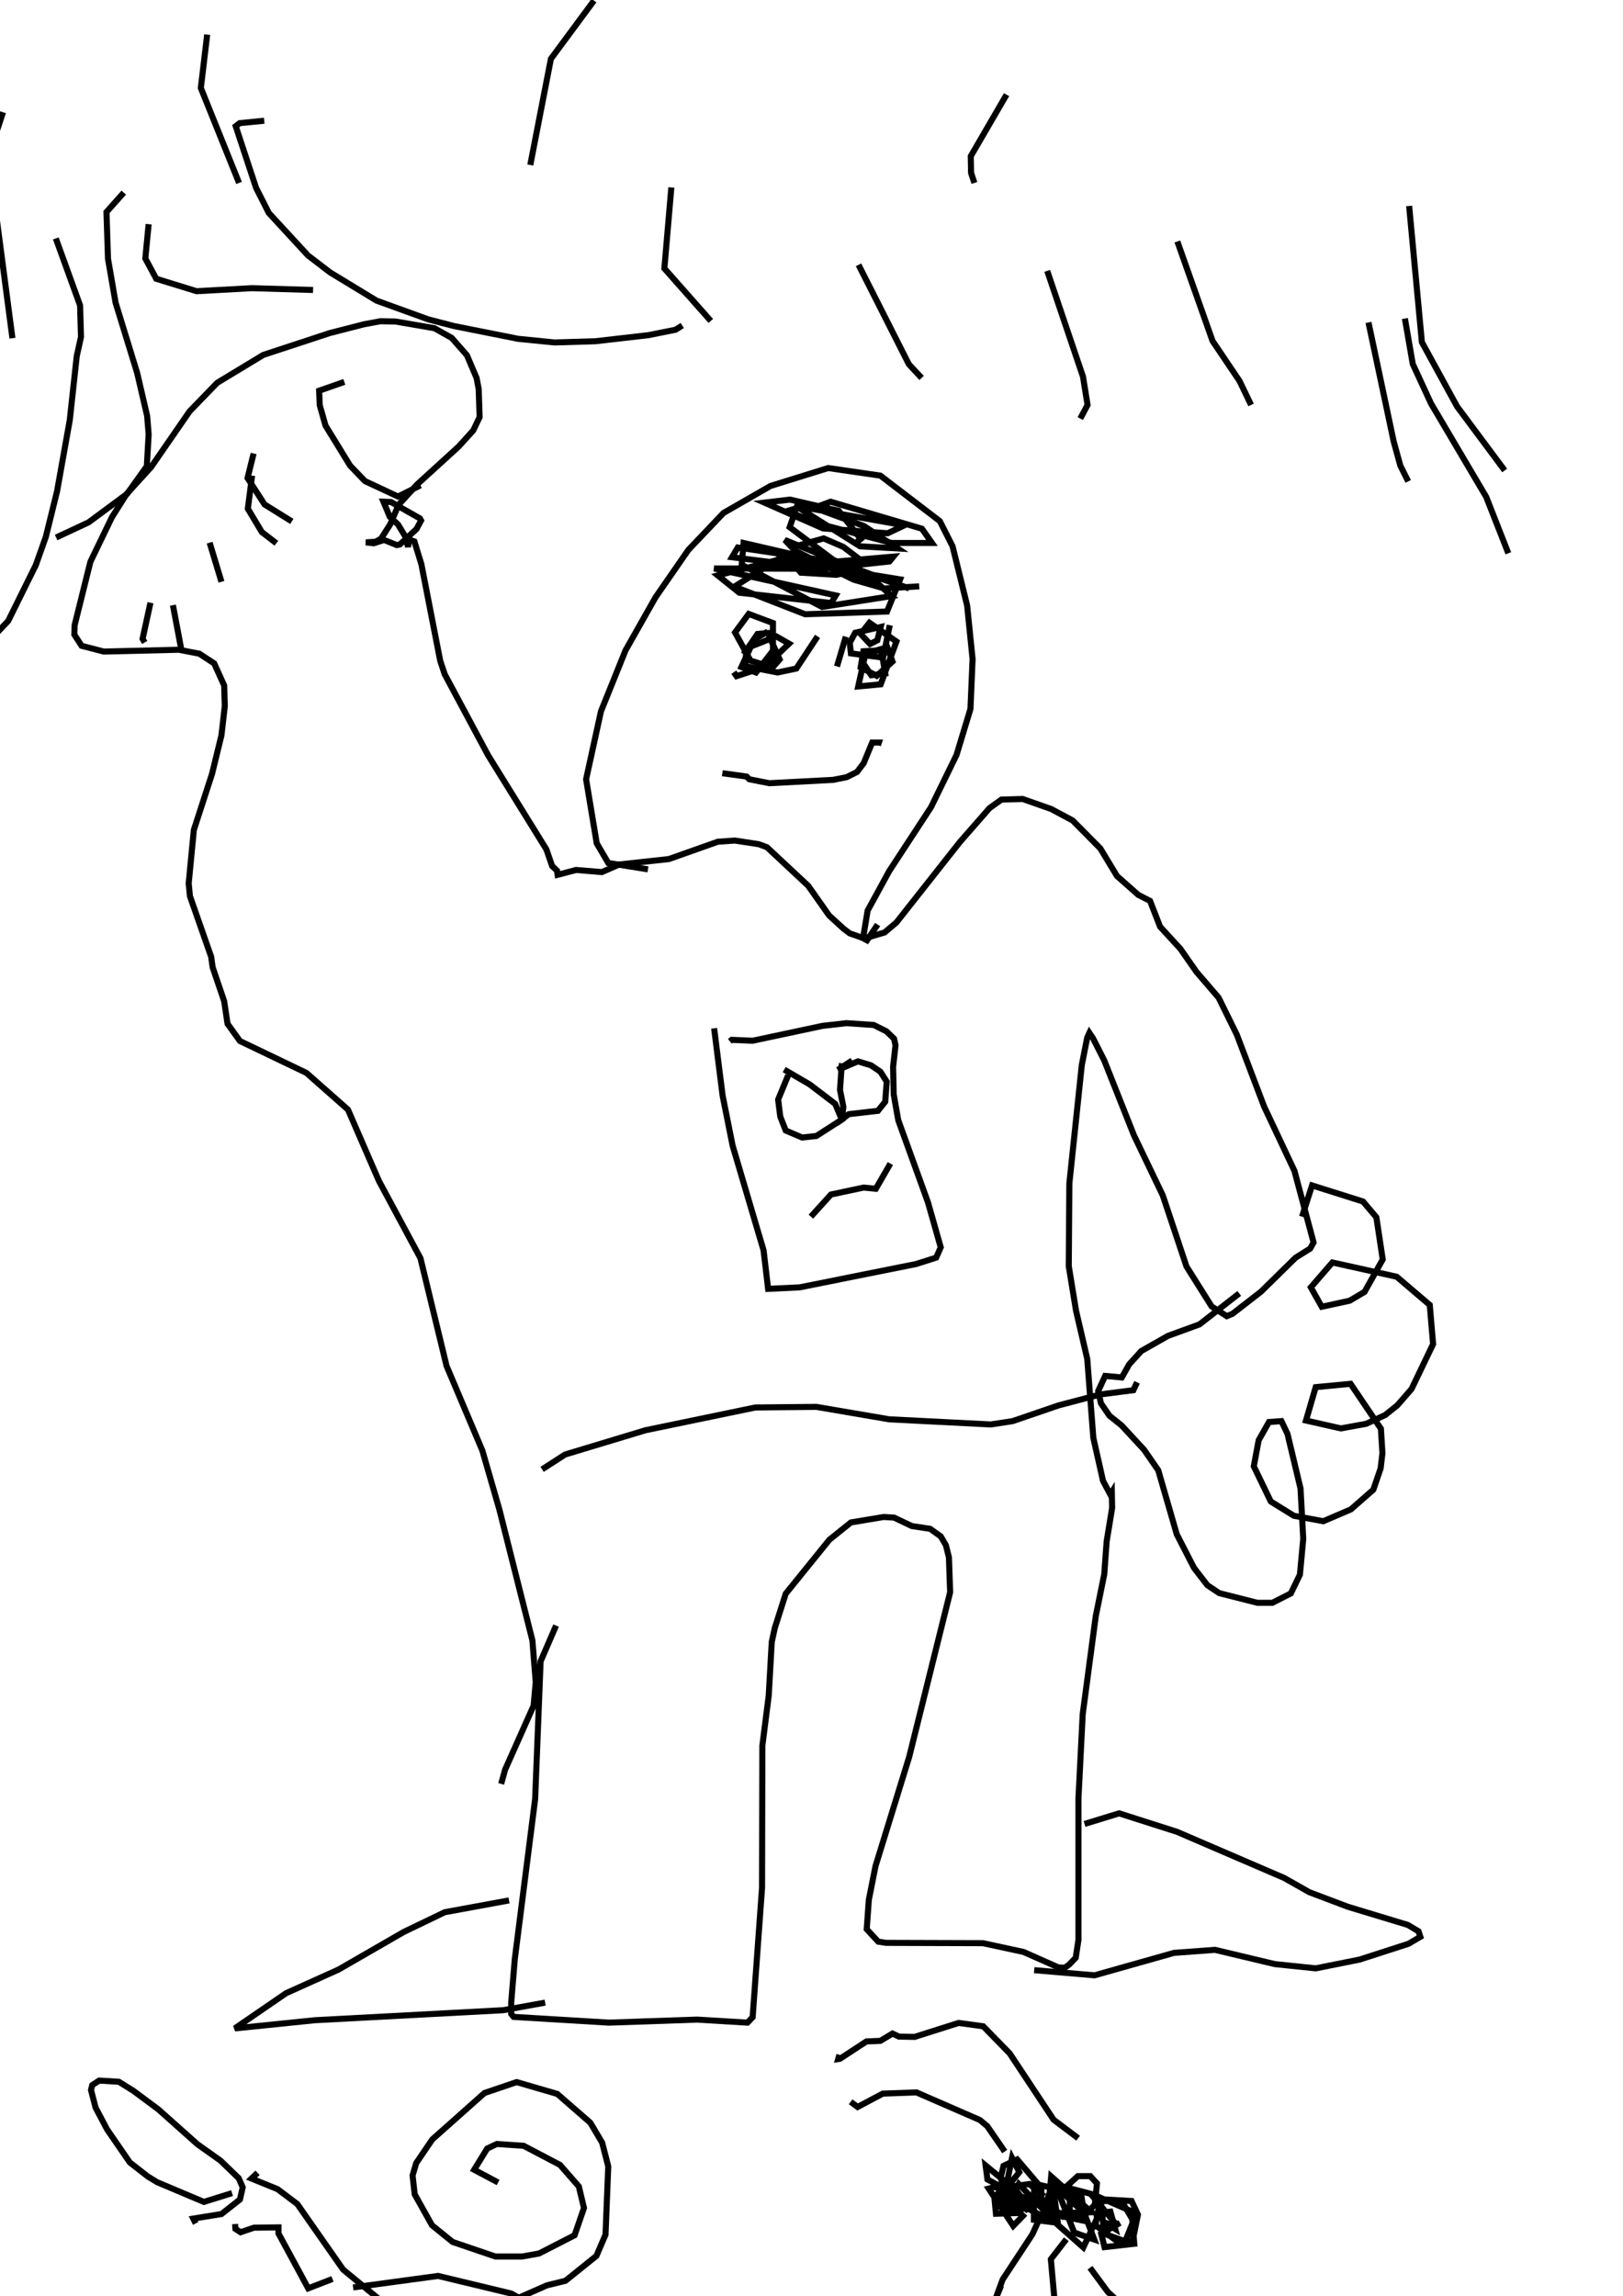 <?xml version="1.0" encoding="utf-8"?>
<!-- Generator: Adobe Illustrator 26.2.1, SVG Export Plug-In . SVG Version: 6.00 Build 0)  -->
<svg version="1.1" id="레이어_1" xmlns="http://www.w3.org/2000/svg" xmlns:xlink="http://www.w3.org/1999/xlink" x="0px"
	 y="0px" viewBox="0 0 535 757" style="enable-background:new 0 0 535 757;" xml:space="preserve">
<style type="text/css">
	.st0{fill:#FFFFFF;}
	.st1{fill:none;stroke:#000000;stroke-width:2;}
</style>
<g id="레이어_1_00000132788794084826210220000004398821474853576576_" xmlns:ev="http://www.w3.org/2001/xml-events">
	<rect class="st0" width="535" height="757"/>
	<rect class="st0" width="535" height="757"/>
</g>
<g id="_x34_5-사람">
	<g>
		<polyline class="st1" points="183.3,535.9 178.2,547.7 176.4,593.1 169.7,645.8 168.5,660.3 168.5,663.9 169.3,664.9 200.7,666.8 
			229.8,665.8 246.4,666.8 248.1,665 251.2,622.3 251.3,575.5 253.4,559 254.4,541.3 255.4,536.7 259,525.4 273.4,507.6 
			280.5,501.9 291.3,500.1 294.7,500.3 300.6,503.1 306.6,504 310.1,506.5 311.8,509.4 312.8,513.4 313.2,524.9 299.7,579.2 
			288.6,615.2 286.4,626.3 285.7,636 289.5,640.1 292.1,640.5 324,640.6 337.4,643.5 348.9,648.6 351,648.7 352.5,647.6 
			354.6,645.4 355.5,639.5 355.5,592.8 356.9,565.1 361.2,532.8 364,519 364.8,508.1 366.6,497.1 366.5,491.9 366,492.7 
			363.6,488.2 360.4,474 358.4,448 354.7,432.1 352.3,417.4 352.5,390.1 356.6,351.1 358.4,342 359.1,340.5 360.3,342.3 364,349.6 
			373.8,374.3 383.3,394.1 391.1,417.5 399.4,430.7 404.4,433.9 406.3,433.1 415.7,425.8 427.1,414.6 431.9,411.6 433,409.6 
			426.7,386 416.7,364.8 407.7,341.1 401.7,328.9 394.4,320.4 389.1,312.8 382.4,305.5 379.1,297 375.2,295 368.2,288.8 
			362.7,279.7 353.6,270.5 346.5,266.7 337.1,263.4 330.1,263.6 326.2,266.4 316.4,277.6 295.5,304.1 291.6,307.4 286.2,309 
			284.1,309.1 280.1,307.7 278,306.1 273.3,301.8 266.4,292 252.8,279.3 250.1,278.3 242.2,277.1 236.6,277.5 220.5,283.2 
			204.1,285 198.4,287.5 189.9,286.8 183.8,288.4 183.6,287 182,285.5 180.1,280 160.9,249 146.6,222.3 145.1,217.8 138.9,186 
			136.6,178.5 134.9,177.9 134.5,180.3 133.8,177.2 131.2,172.9 128.5,170.4 126.4,165.4 128.9,165.5 138.4,170.9 138.8,171.6 
			137.3,174.4 131.8,179.5 130.8,179.7 126.6,178 123.2,179.1 120.6,178.8 123.8,178.6 125.6,177.6 128.6,172.9 131.4,166.4 
			137.5,159.7 151.2,147.2 156,141.9 158.1,137.5 157.8,128.3 157.1,124.6 153.9,117.1 148.9,111.4 143.2,108.2 130.4,106 
			125.4,105.9 120,106.9 108.7,109.8 86.8,117 71.6,126.2 62.5,135.6 49.8,154 41.7,162.9 36.9,170.5 29.8,185.2 24.6,206.1 
			24.5,209.2 26.9,212.9 34.2,214.8 58.9,214.2 65.7,215.5 70.6,218.7 73.9,226 74.1,232.8 73,242.4 69.9,255.1 63.9,273.6 
			62.2,291.2 62.6,295.4 69.6,315.4 70.1,318.9 73.9,330.1 75,337.5 79.1,343.2 101,353.7 114.7,365.8 124.9,389.3 138.6,414.8 
			147.2,450.3 159,478.2 164.6,497.6 175.5,540.8 176.6,554.6 175.9,562.3 166.5,583.4 165.2,588.1 		"/>
		<polyline class="st1" points="113.5,125.9 105.2,128.8 105.4,133.6 107.3,140.3 115.4,153.5 120.3,158.6 131.2,163.7 138.6,160 		
			"/>
		<polyline class="st1" points="83.6,149.5 81.6,157.6 87.2,166.3 96.2,171.9 		"/>
		<polyline class="st1" points="83.1,156.8 81.7,167.7 86.3,175.4 91.1,179.1 		"/>
		<line class="st1" x1="69.1" y1="178.9" x2="73" y2="191.8"/>
		<polyline class="st1" points="49.6,198.7 47,210.6 47.7,211.8 		"/>
		<line class="st1" x1="57" y1="199.5" x2="59.7" y2="213.8"/>
		<polyline class="st1" points="213.6,286.6 200.5,284.5 196.7,278 193.2,256.9 198.1,234.5 206.2,214.4 216.1,196.9 226.9,181.3 
			238.5,169.1 254,160.2 273,154.3 290.2,156.8 309.8,171.8 314,180.1 318.8,199.6 320.6,217.3 319.9,233.7 315.3,248.9 
			306.9,266.1 293.1,287.2 286,300.2 284.5,309.3 285.8,310 289.3,304.8 		"/>
		<polyline class="st1" points="245.1,215.7 249.7,209 253.1,208.7 257,217.4 254.7,220 247.4,217.8 242.3,208.5 246.8,202.4 
			254.8,205.4 254.8,214.5 249.2,221.7 244.4,219.9 248.6,210.8 253.1,208.2 		"/>
		<polyline class="st1" points="269.5,209.8 262.5,220.4 256.3,221.7 245.6,219.6 246.1,213.7 255.9,209.8 260.1,212.2 252,219.9 
			242.8,222.9 241.9,221.6 		"/>
		<line class="st1" x1="275.9" y1="219.7" x2="278.8" y2="209.9"/>
		<polyline class="st1" points="293.3,206.1 291.1,216.8 280.5,215.4 280.1,211.9 281.9,208.6 290.3,206.7 289.2,211.1 286.8,212.3 
			283.7,209 286.6,205.3 295.5,211.5 290.3,225.6 282.9,226.3 285.3,215.4 292.5,213.4 294.2,218.1 289,222.8 283.7,220 
			284.6,214.7 290.5,214.4 291.8,222 287.2,222.6 284.8,219 		"/>
		<polyline class="st1" points="238.1,254.9 246.1,256 247,256.9 253.6,258.2 274.6,257.1 279.1,256.2 282.5,254.5 284.7,251.6 
			287.5,244.8 289.7,244.8 289.4,245.7 		"/>
		<polyline class="st1" points="235.4,339 238.2,361.2 241.5,377.7 251.7,412.2 253.2,424.9 263.6,424.4 302,416.7 308.6,414.6 
			310.1,411.2 305.9,396.4 296.1,369.3 294.6,360.8 294.4,351.7 295.2,344.6 294.7,342.4 292.2,340 288,337.9 279,337.3 
			271.1,338.2 248.1,343.1 241.2,342.8 240.6,343.3 		"/>
		<polyline class="st1" points="178.7,484.4 186.3,479.5 212.8,471.5 249,464 269.1,463.8 293.1,467.9 326.6,469.6 333.8,468.5 
			349,463.3 362.7,459.7 373.6,458.3 374.8,455.7 		"/>
		<polyline class="st1" points="262.6,180 271.5,177.5 278,180.3 283.9,184.8 280.5,188.4 275.7,189.5 264,188.8 261.2,185.6 
			283.6,188.1 		"/>
		<polyline class="st1" points="303,193.3 291.5,194 281.4,191.1 262,181.5 258.7,178 286.7,189.5 299.7,194 276.9,185.5 
			243.2,180.5 241.3,183.7 262.1,186.3 294.5,183.5 293.2,185.1 271,187.5 235.4,187.4 275.5,196.3 274,198.8 243.7,195.4 
			236.6,189.7 256.7,184.5 296.7,191 292.4,201.6 265.4,202.5 242.1,193.4 257.2,183.9 285.7,189 293.9,196.5 271,200.1 
			244.5,186.2 245.1,179 270.7,184.9 288.5,191.5 279.8,188.4 260.3,173.8 263.2,165.5 284.8,173.4 295.9,180.8 283.5,180.1 
			265.2,168.6 273.8,165.4 303.9,174.3 307.2,179 293.9,179 270.1,172.7 259.4,168.5 264,167.1 298.1,173.2 292.6,175.8 
			271.3,174.2 252,165.7 260.4,164.7 276.5,168.4 283.7,177.7 281.6,179.4 		"/>
		<polyline class="st1" points="429.2,401.1 432.5,390.8 449.3,396.1 453.7,401.3 455.8,415.2 449.8,425.9 444.9,428.8 435.7,430.8 
			432.1,424.4 439.2,416.2 460.4,420.9 471.3,430.2 472.4,443.1 465.3,457.9 460.6,463.3 456.6,466.5 450.3,469.4 442,470.9 
			430.5,468.3 433.7,457.3 445.2,456.2 455.2,471 455.7,479.1 455.1,484.1 452.7,491.1 445.3,497.6 436.2,501.5 426.5,499.7 
			418.9,495 413.3,483.4 414.9,474.8 418.3,468.8 422.4,468.5 424.4,472.7 428.7,490.7 429.6,507.3 428.5,519.1 425.5,525.3 
			419.4,528.4 414.5,528.4 401.9,525.2 398,522.6 393.6,516.9 387.9,505.8 381.8,484.7 377.1,477.9 369.7,469.9 365.7,466.7 
			362.9,462.6 362,458.6 364.3,453.6 369.8,454.1 372.2,449.8 376.2,445.4 385,440.4 395.4,436.6 408.5,426.4 		"/>
		<polyline class="st1" points="258.5,352.6 266.9,357.5 275.3,363.9 277.5,369.1 269.1,374.5 264.4,375 259,372.7 257.2,368.1 
			256.5,362.5 259.8,354.5 		"/>
		<polyline class="st1" points="277.5,350.5 276.9,359.3 278,364.9 277.5,369 279.8,367.3 289.4,366.2 291.8,363.2 292.3,356.6 
			290.2,353.3 287.1,351.2 282.8,349.9 276.2,352.7 280.9,349.6 		"/>
		<polyline class="st1" points="267.3,401.1 273.9,393.8 284.7,391.5 288.7,391.9 293.5,383.6 		"/>
		<polyline class="st1" points="357.5,601.3 368.9,597.8 388,603.9 423.3,619.1 431.6,623.8 444.3,628.6 464.1,634.6 467.6,636.7 
			468.2,638.5 464.3,640.8 448.2,646 433.7,648.9 420.2,647.5 400.5,642.8 387,643.8 360.8,651.2 340.9,649.5 		"/>
		<polyline class="st1" points="167.8,626.5 146.6,630.4 133.1,636.9 111.6,649.3 94.3,657.1 77.4,668.7 103.8,666 165.9,662.7 
			179.7,660.2 		"/>
	</g>
</g>
<g id="_x34_5-달팽이">
	<g>
		<polyline class="st1" points="76.5,723 67.2,725.9 51.8,719.4 48.7,717.5 42.8,712.9 35.3,702 31.5,694.8 30,689 30.4,687.4 
			32.7,685.9 39.2,686.3 44,689.3 52.2,695.4 65.1,706.9 72.7,712.3 78.7,718.1 80,721.1 79.1,725.1 73,729.9 63.7,731.4 64.5,733 
					"/>
		<polyline class="st1" points="164.2,719.5 156.3,715.3 160.6,708.3 163.8,706.8 172.6,707.4 184.6,713.7 190.8,720.8 192.5,727.9 
			189.4,736.9 177.7,742.9 172.1,743.9 163.3,743.9 149.2,739.1 142.4,733.6 136.7,723.4 136,717.2 137.2,713.1 142.5,705.3 
			159.7,690 170.3,686.4 183.7,690.3 194.6,699.8 198.5,706.4 200.5,714.2 199.6,736.7 196.6,743.7 186.4,751.9 180.3,753.4 
			162.8,761.1 152.6,764.1 141.6,764.7 133.3,763.6 128.4,760.8 113.1,748.2 98,726.6 91.5,721.7 82.9,718.2 84.9,716.3 		"/>
		<polyline class="st1" points="116.4,754.1 144.4,750.3 168.5,756.1 181.3,763.2 		"/>
		<polyline class="st1" points="109.6,751.3 101.6,754.4 91.8,736.3 91.8,734.3 83.7,734.4 79.3,735.9 77.6,734.8 77.5,733.2 		"/>
	</g>
</g>
<g id="_x34_5-개미">
	<g>
		<polyline class="st1" points="332.1,728.6 329.9,717.7 330.8,714 335.3,711.9 343.3,721.3 343.2,726.2 341.5,726.5 336.3,723.9 
			334.8,721.8 335.8,720 344.9,729.5 343.9,730.7 334.1,725.7 332.1,725.7 337.2,730.5 334,733.8 325.9,721.5 332.4,719.9 
			334.6,729.6 328.3,729.8 327.7,723.6 334.2,723.4 339.5,727.9 331.6,728.8 329,721.5 339.3,720 343.4,723.4 338.3,728.3 
			331.3,722.6 333.6,711.4 336,716.1 331.5,721.7 325.5,718.5 324.9,713.9 331.6,719.4 331.7,722.1 		"/>
		<polyline class="st1" points="347.4,724.6 355.3,717.4 359.4,717.4 361.6,719.8 360.9,726.8 358.1,729.8 350.4,730.8 347.5,728.2 
			347.7,722.7 350.3,720.8 359.8,723.3 363.3,727.8 357.1,740.9 343.9,729.2 347,719.8 357.4,729.6 360.7,738.3 354.1,736 
			349.1,723.3 356.5,724.1 357.7,732.2 345.4,729.7 346.5,717.5 359.8,729.3 346.2,729.7 339.4,724.7 347.8,725.9 348.7,732.8 
			340.8,731.8 340.9,719.9 352.7,722.6 352.6,730.8 		"/>
		<polyline class="st1" points="368.7,734.2 360.9,724.9 373,725.6 375.1,730.1 373.4,738.5 369.8,740 361.1,733.6 362.6,725.7 
			369.6,725.4 373.6,732.2 370.9,738.9 364,736.4 362.7,724.5 373,729 373.9,739.7 364.1,740.8 363,736.4 369.2,732.8 367.5,733.8 
			364.1,732.7 367.6,734.8 365.8,728.3 365.7,729.8 360.5,729.8 		"/>
		<polyline class="st1" points="343.4,729.8 340.3,736.6 330.5,751.5 327.7,759.1 330,753.5 		"/>
		<polyline class="st1" points="351.5,738.2 346.4,744.8 347.9,761.4 346.8,763.4 		"/>
		<polyline class="st1" points="359.3,747.6 365.2,755.6 379.9,769 380,768.1 		"/>
		<polyline class="st1" points="331.2,709.3 325.4,700.9 323,698.9 302.1,689.8 291,690.2 282.7,694.6 280.4,692.9 		"/>
		<polyline class="st1" points="355.4,704.9 347.3,698.8 332.8,676.9 324.1,668 316,666.9 301.5,671.5 296.3,671.4 294.2,670.4 
			290.2,672.8 285.6,673 276.9,678.7 276.3,678.8 276.7,677.4 		"/>
	</g>
</g>
<g id="_x34_5-비">
	<g>
		<polyline class="st1" points="87.1,39.8 79,40.6 77.7,41.6 84.4,61.9 88.6,70.2 101.5,84.2 108.8,89.8 124.1,99.1 141.2,105.3 
			149.7,107.5 170.8,111.7 182.8,112.9 196.2,112.5 213.7,110.5 222.7,108.7 224.9,107.3 		"/>
		<polyline class="st1" points="18.4,78.6 26.4,100.7 26.7,111.1 25.3,117.4 23,138.5 18.8,162 15.1,177 11.8,186.3 2.7,204.7 
			-10.5,218.7 -16.4,220.6 		"/>
		<polyline class="st1" points="40.8,63.5 35.1,69.9 35.6,85.3 38.1,99.8 45.2,122.9 48.5,137.1 49,143.2 48.4,153.7 41.9,162.8 
			29.2,172.2 18.5,177.2 		"/>
		<polyline class="st1" points="49,73.9 47.9,85.2 51.5,91.9 64.8,96 83,95 103.2,95.6 		"/>
		<polyline class="st1" points="221.3,61.8 219,88.5 234.3,105.8 		"/>
		<polyline class="st1" points="283,87.3 299.6,120.1 303.8,124.6 		"/>
		<polyline class="st1" points="345.2,89.3 357,124.2 358.5,133.5 356.1,138 		"/>
		<polyline class="st1" points="388.1,79.6 399.7,112.4 408.6,125.6 412.4,133.5 		"/>
		<polyline class="st1" points="451.1,106.3 459.4,145.5 461.6,153.5 464.2,158.7 		"/>
		<polyline class="st1" points="463.1,105 465.7,120 471.7,133 489.9,163.8 497.2,182.4 		"/>
		<polyline class="st1" points="464.5,67.9 468.7,112.8 480.3,134 496,155.1 		"/>
		<polyline class="st1" points="331.8,31.2 320,51.5 320.1,57 321.2,60.3 		"/>
		<polyline class="st1" points="195.8,0.2 181.6,19.4 174.8,54.4 		"/>
		<polyline class="st1" points="68.3,11.4 66.2,29 78.8,60.3 		"/>
		<polyline class="st1" points="1,37 -3.8,51.5 4.1,111.5 		"/>
	</g>
</g>
</svg>
